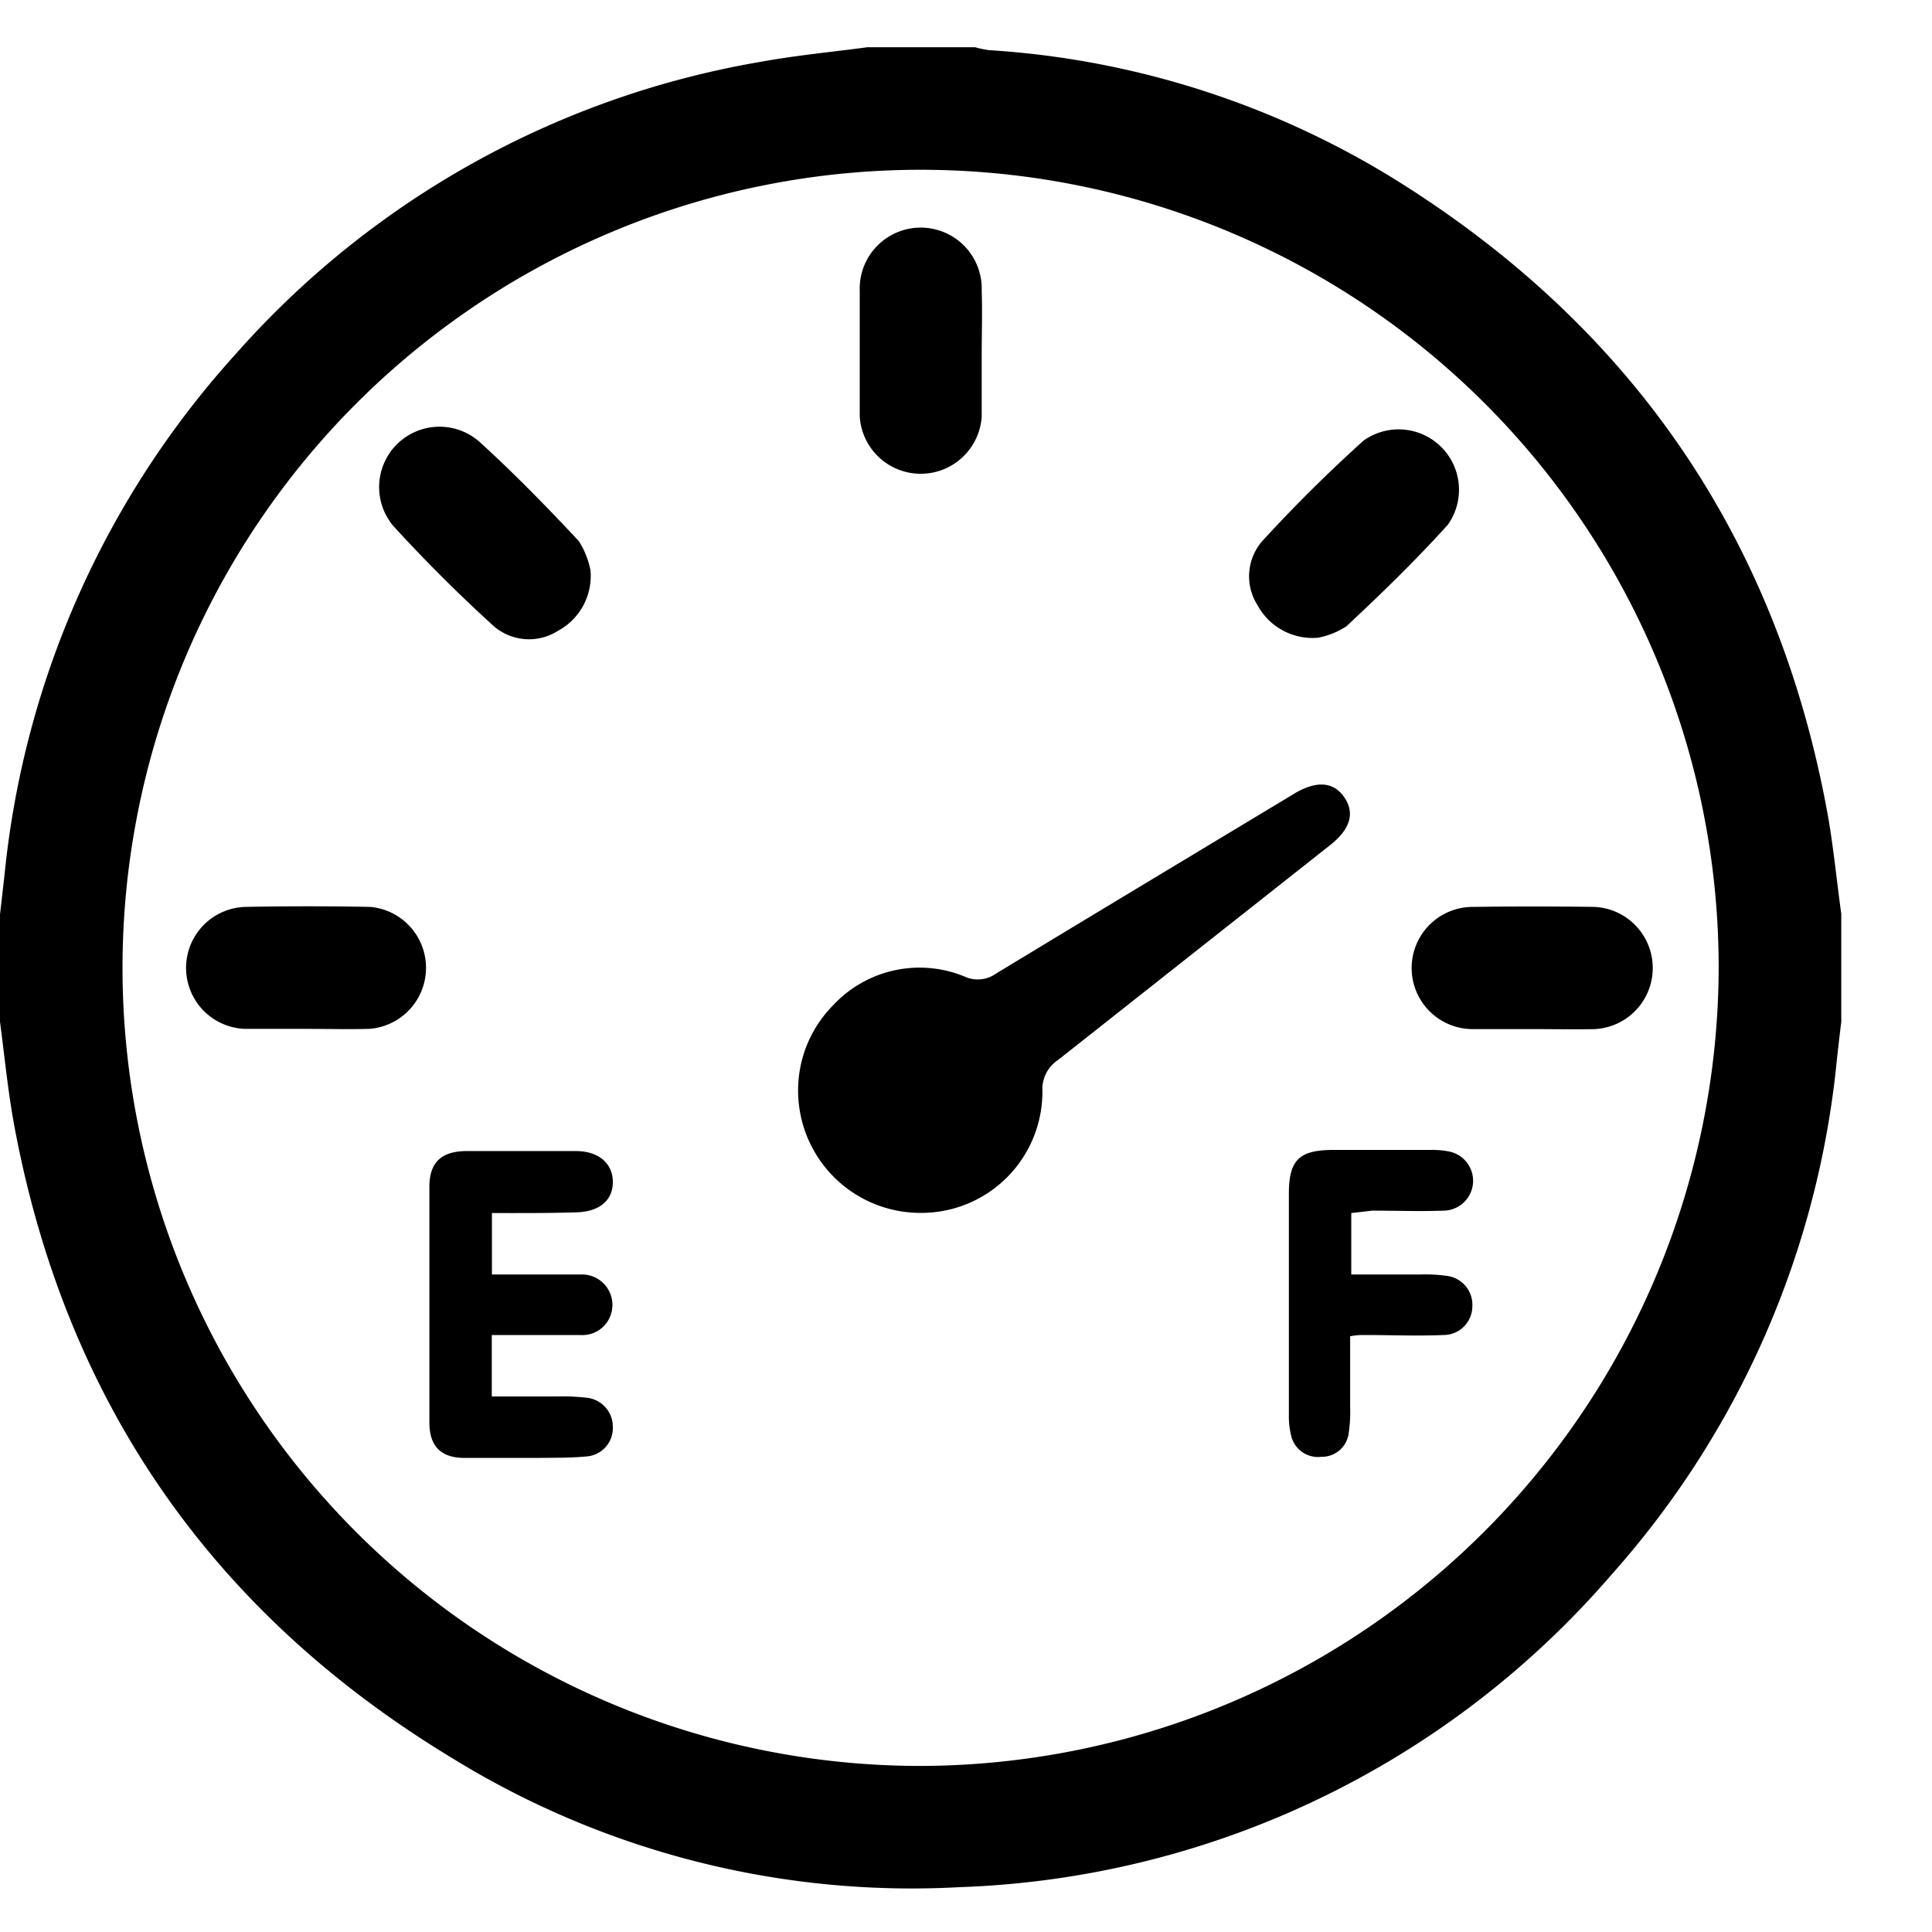 <svg xmlns="http://www.w3.org/2000/svg" width="24" height="24" fill="none"><path fill="#000" d="M10.774.587h1.34c.057.016.114.028.172.036 1.764.11 3.473.649 4.982 1.568 2.963 1.822 4.786 4.44 5.425 7.865.08.429.12.864.18 1.297v1.341c-.02.16-.038.321-.056.482a11.247 11.247 0 0 1-2.801 6.388 11.197 11.197 0 0 1-8.096 3.879 10.875 10.875 0 0 1-6.306-1.605C2.64 20.038.818 17.416.179 13.992c-.08-.429-.122-.867-.179-1.3V11.36l.055-.481a11.299 11.299 0 0 1 2.872-6.48A11.218 11.218 0 0 1 9.467.765c.429-.078.867-.119 1.307-.178ZM21.35 12.025a9.914 9.914 0 1 0-9.92 9.912 9.94 9.94 0 0 0 9.92-9.912Z"/><path fill="#000" d="M11.434 15.067a1.52 1.52 0 0 1-1.492-1.809c.057-.294.202-.565.414-.777a1.466 1.466 0 0 1 1.626-.35.39.39 0 0 0 .385-.033c1.208-.733 2.418-1.46 3.628-2.189l.094-.057c.273-.158.48-.14.612.055.133.195.07.396-.176.59l-3.381 2.67a.434.434 0 0 0-.195.385 1.504 1.504 0 0 1-1.515 1.515ZM6.111 15.069v.763H7.23a.378.378 0 0 1 .257.655.374.374 0 0 1-.278.097h-1.1v.763h.823c.119-.003.237.003.355.016a.362.362 0 0 1 .326.365.353.353 0 0 1-.321.364c-.207.02-.415.016-.624.019h-.894c-.298 0-.44-.145-.44-.443v-2.925c0-.305.151-.442.459-.444h1.361c.284 0 .459.155.459.385 0 .229-.17.371-.459.376-.334.011-.676.009-1.043.009ZM16.786 15.069v.763h.864a1.91 1.91 0 0 1 .312.016.362.362 0 0 1 .328.383.358.358 0 0 1-.358.353c-.325.014-.653 0-.98 0-.051 0-.102 0-.18.016v.871c.004.111-.002.222-.018.332a.335.335 0 0 1-.341.294.342.342 0 0 1-.377-.277 1.007 1.007 0 0 1-.025-.243v-2.751c0-.417.129-.541.553-.541h1.2a1.05 1.05 0 0 1 .23.018.371.371 0 0 1-.055.736c-.298.011-.594 0-.892 0l-.26.03ZM16.373 7.922a.777.777 0 0 1-.751-.403.667.667 0 0 1 .057-.796 18.51 18.51 0 0 1 1.26-1.25.75.75 0 0 1 1.046 1.046c-.397.44-.825.855-1.258 1.26a.972.972 0 0 1-.354.143ZM7.335 7.082a.775.775 0 0 1-.408.757.67.67 0 0 1-.795-.062c-.433-.394-.85-.81-1.245-1.242A.75.75 0 0 1 5.96 5.492c.429.39.832.804 1.229 1.228.071.11.12.234.146.362ZM12.195 4.415v.759a.759.759 0 0 1-1.515 0V3.613a.758.758 0 1 1 1.515 0c.009.268 0 .534 0 .802ZM3.8 12.781h-.758a.758.758 0 0 1 0-1.515c.52-.01 1.04-.01 1.56 0a.76.76 0 0 1-.018 1.515c-.263.007-.525 0-.784 0ZM19.053 12.784h-.758a.759.759 0 0 1 0-1.518c.505-.007 1.01-.007 1.515 0a.76.76 0 0 1 0 1.518c-.252.005-.505 0-.757 0Z"/></svg>